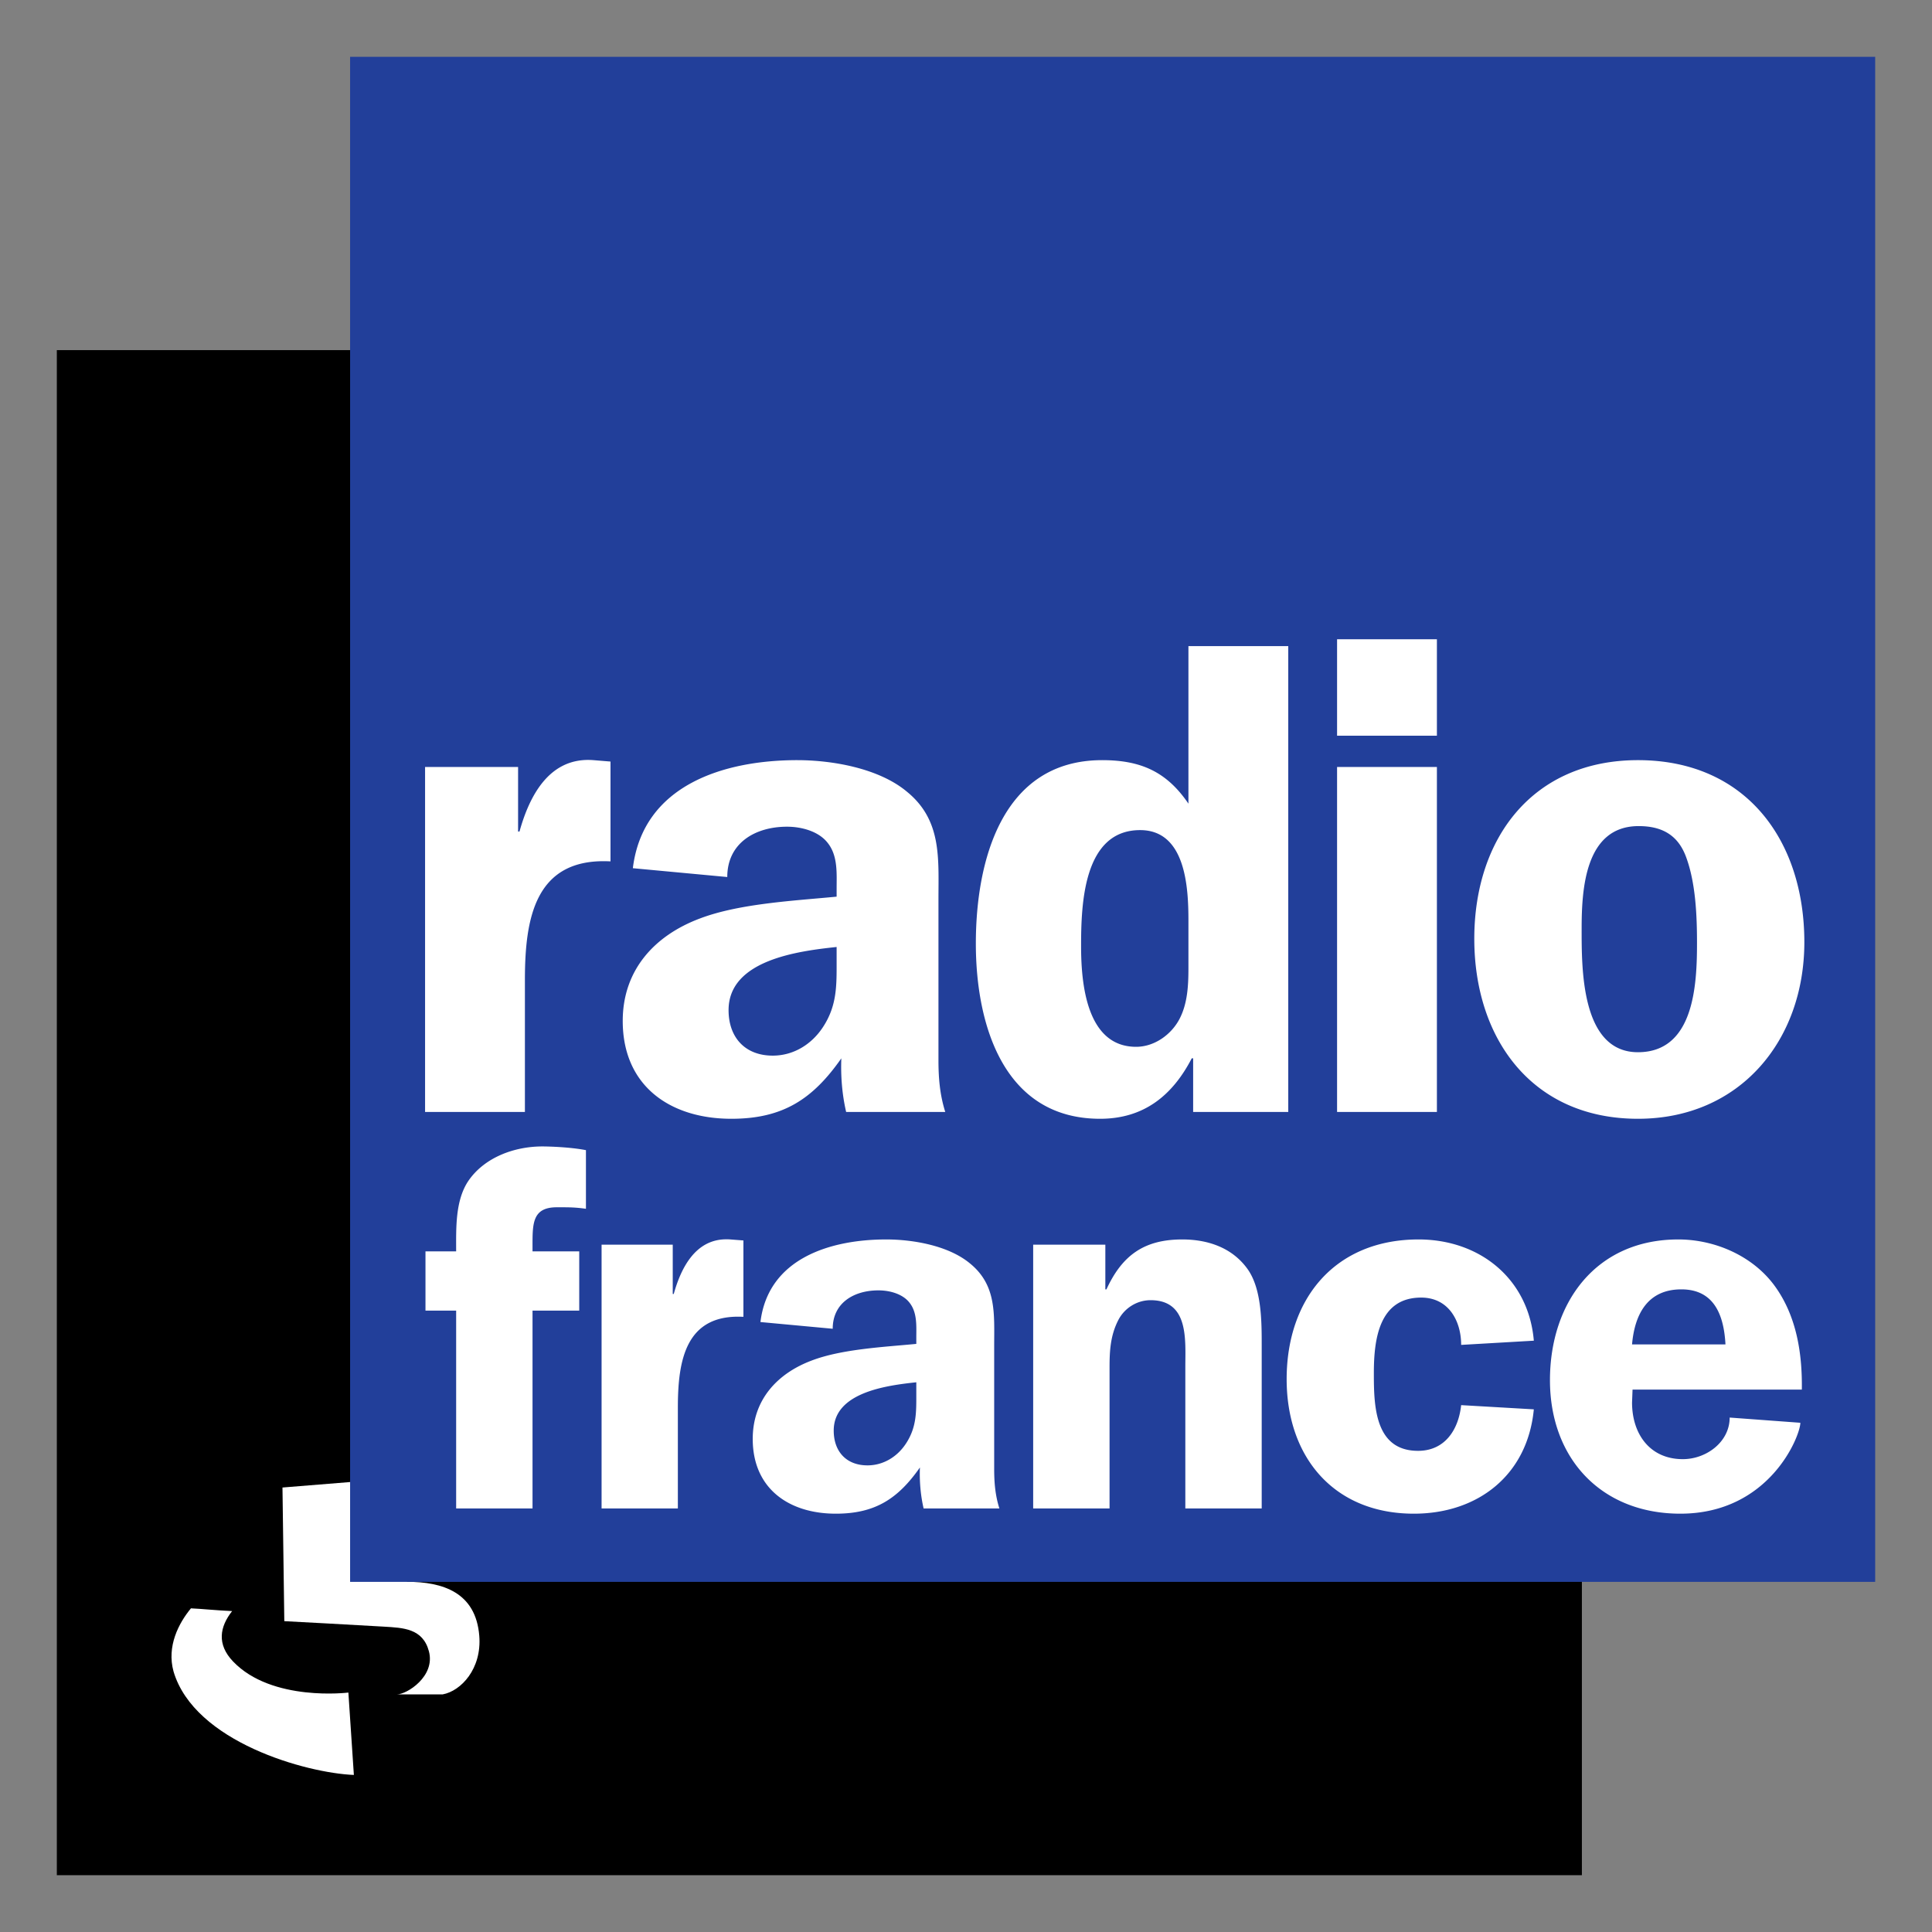 <svg xmlns="http://www.w3.org/2000/svg" version="1.0" width="602.362" height="602.362">
    <rect width="100%" height="100%" fill="#808080" stroke="none"/>
    <path d="M17.717 584.651h475.488V109.162H17.717v475.49z"/>
    <path d="M109.188 462.069L88.07 463.78l.571 41.668s25.149 1.335 31.108 1.712c5.936.365 12.09.525 13.984 7.706 2.055 7.785-6.883 13.413-9.989 13.413h14.27c5.73-1.05 12.238-7.99 11.416-18.265-1.085-13.585-11.45-16.838-22.546-16.838l3.507-22.192-21.202-8.916zM59.53 501.453c-3.802 4.6-7.603 11.815-5.423 19.692 6.519 22.01 41.474 31.668 56.223 32.25l-1.712-25.685s-23.86 2.99-35.96-9.704c-5.126-5.354-4.144-10.81-.285-15.697-4.52-.194-9.807-.73-12.843-.856z" fill="#fff"/>
    <path d="M109.157 493.2h475.489V17.71h-475.49V493.2z" fill="#223f9a"/>
    <path d="M416.875 199.313v30.062H448v-30.063h-31.125zm-46.344 2.125v49.125c-6.777-9.95-14.833-13.563-26.906-13.563-31.338 0-39.375 31.57-39.375 57.188 0 24.994 8.479 54.625 38.75 54.625 13.772 0 22.635-7.414 28.563-18.844H372v16.719h29.656v-145.25h-31.125zm-186.75 35.5c-12.698-.255-18.73 11.238-21.812 22.312h-.438v-20.125h-29v107.563h31.125v-41.063c0-19.057 2.977-38.327 26.688-37.063v-31.125L185.03 237c-.423-.033-.84-.054-1.25-.063zm64.781.062c-22.663 0-48.069 7.636-51.25 33.688l29.438 2.75c0-10.582 8.676-15.688 18.625-15.688 4.663 0 9.963 1.488 12.719 5.094 3.18 4.02 2.75 9.534 2.75 14.187v2.531c-13.13 1.265-30.283 2.128-42.563 6.782-14.187 5.295-24.125 16.083-24.125 31.969 0 20.322 14.818 30.5 33.875 30.5 16.094 0 25.39-6.14 34.281-18.844-.217 5.503.226 11.216 1.5 16.719h30.907c-1.69-5.296-2.125-10.591-2.125-16.094v-50.188c0-12.912 1.078-24.765-9.938-33.656-8.674-7.202-23.088-9.75-34.094-9.75zm262.125 0c-32.82 0-51.03 24.35-51.03 55.688 0 31.13 17.994 56.125 51.03 56.125 31.754 0 51.876-24.367 51.875-55.063 0-31.762-18.205-56.75-51.875-56.75zm-93.812 2.125v107.563H448V239.125h-31.125zm94.031 18.438c7.202 0 12.274 2.724 14.813 9.718 2.964 8.042 3.375 18.22 3.375 26.688 0 12.912-.831 34.093-18.407 34.094-17.792 0-17.562-26.252-17.562-38.532 0-12.28 1.055-31.969 17.781-31.969zm-155.437 1.25c14.187 0 15.062 17.782 15.062 28.156v14.844c0 5.295-.242 11.004-2.781 15.875-2.54 4.87-7.811 8.687-13.531 8.687-15.452 0-17.156-19.696-17.156-31.344 0-12.913.623-36.219 18.406-36.219zm-94.625 36.437v4.219c0 7.627.196 13.973-4.25 20.75-3.597 5.503-9.304 8.906-15.656 8.906-8.684 0-13.782-5.72-13.782-14.188 0-15.668 21.832-18.422 33.688-19.687zm-91.75 62.188c-8.75 0-18.135 3.418-23.156 10.875-4.04 6.144-3.72 14.717-3.72 21.843h-9.562v18.469h9.563v61.688h23.812v-61.688h14.563v-18.469H166.03v-1.781c0-6.966-.014-11.969 7.594-11.969 3.728 0 5.504-.022 9.063.469v-18.281c-5.022-.972-11.65-1.156-13.594-1.156zm56.75 28.968c-9.083.36-13.507 8.837-15.781 17.031h-.313v-15.375h-22.188v82.25h23.782v-31.406c0-14.574 2.305-29.316 20.437-28.344V386.75l-4.062-.313a15.85 15.85 0 0 0-1.875-.03zm50.469.031c-17.33 0-36.793 5.834-39.22 25.75l22.532 2.094c0-8.098 6.642-11.969 14.25-11.969 3.568 0 7.614 1.12 9.719 3.875 2.426 3.077 2.093 7.286 2.094 10.844V419c-10.044.972-23.15 1.598-32.532 5.156-10.855 4.05-18.469 12.32-18.469 24.469 0 15.546 11.333 23.313 25.907 23.313 12.299 0 19.413-4.685 26.219-14.407-.161 4.21.184 8.572 1.156 12.781h23.625c-1.293-4.049-1.625-8.071-1.625-12.28v-38.407c0-9.883.826-18.944-7.594-25.75-6.645-5.503-17.643-7.437-26.063-7.438zm92.28 0c-11.977 0-18.773 5.038-23.624 15.563h-.344v-13.938h-22.5v82.25h23.813v-44.187c0-5.182.324-9.893 2.75-14.594 1.944-3.728 5.82-6.156 10.03-6.156 11.988 0 10.845 12.33 10.844 20.75v44.188h23.813v-50.844c0-7.457 0-17.815-4.531-23.969-4.861-6.645-12.472-9.062-20.25-9.063zm73.688 0c-25.91 0-41.125 18.304-41.125 43.563 0 24.287 14.719 41.938 39.656 41.938 20.077 0 35.462-12.124 37.407-32.532l-22.656-1.312c-.812 7.607-5.018 14.25-13.438 14.25-13.602 0-13.781-14.238-13.781-24.281 0-10.525 1.63-23.5 14.75-23.5 8.58 0 12.468 7.293 12.469 14.75L478.219 418c-1.624-19.265-16.824-31.562-35.938-31.563zm80.969 0c-25.59 0-40 19.589-40 43.875 0 24.457 16.04 41.626 40.656 41.625 27.855 0 37.407-24.294 37.407-28.343l-22.032-1.625c0 7.617-7.297 12.968-14.593 12.969-10.365 0-15.844-7.944-15.844-17.657l.156-4.031h52.781c.16-11.176-1.6-22.858-8.406-32.25-6.806-9.392-18.628-14.562-30.125-14.563zm.969 15.563c10.364 0 13.268 8.255 13.75 17.156h-29.125c.812-9.392 4.85-17.156 15.375-17.156zm-238.532 28.969v3.25c0 5.824.18 10.662-3.218 15.844-2.756 4.21-7.14 6.812-12 6.812-6.636 0-10.531-4.36-10.531-10.844 0-11.978 16.679-14.09 25.75-15.062z" fill="#fff"/>
</svg>
